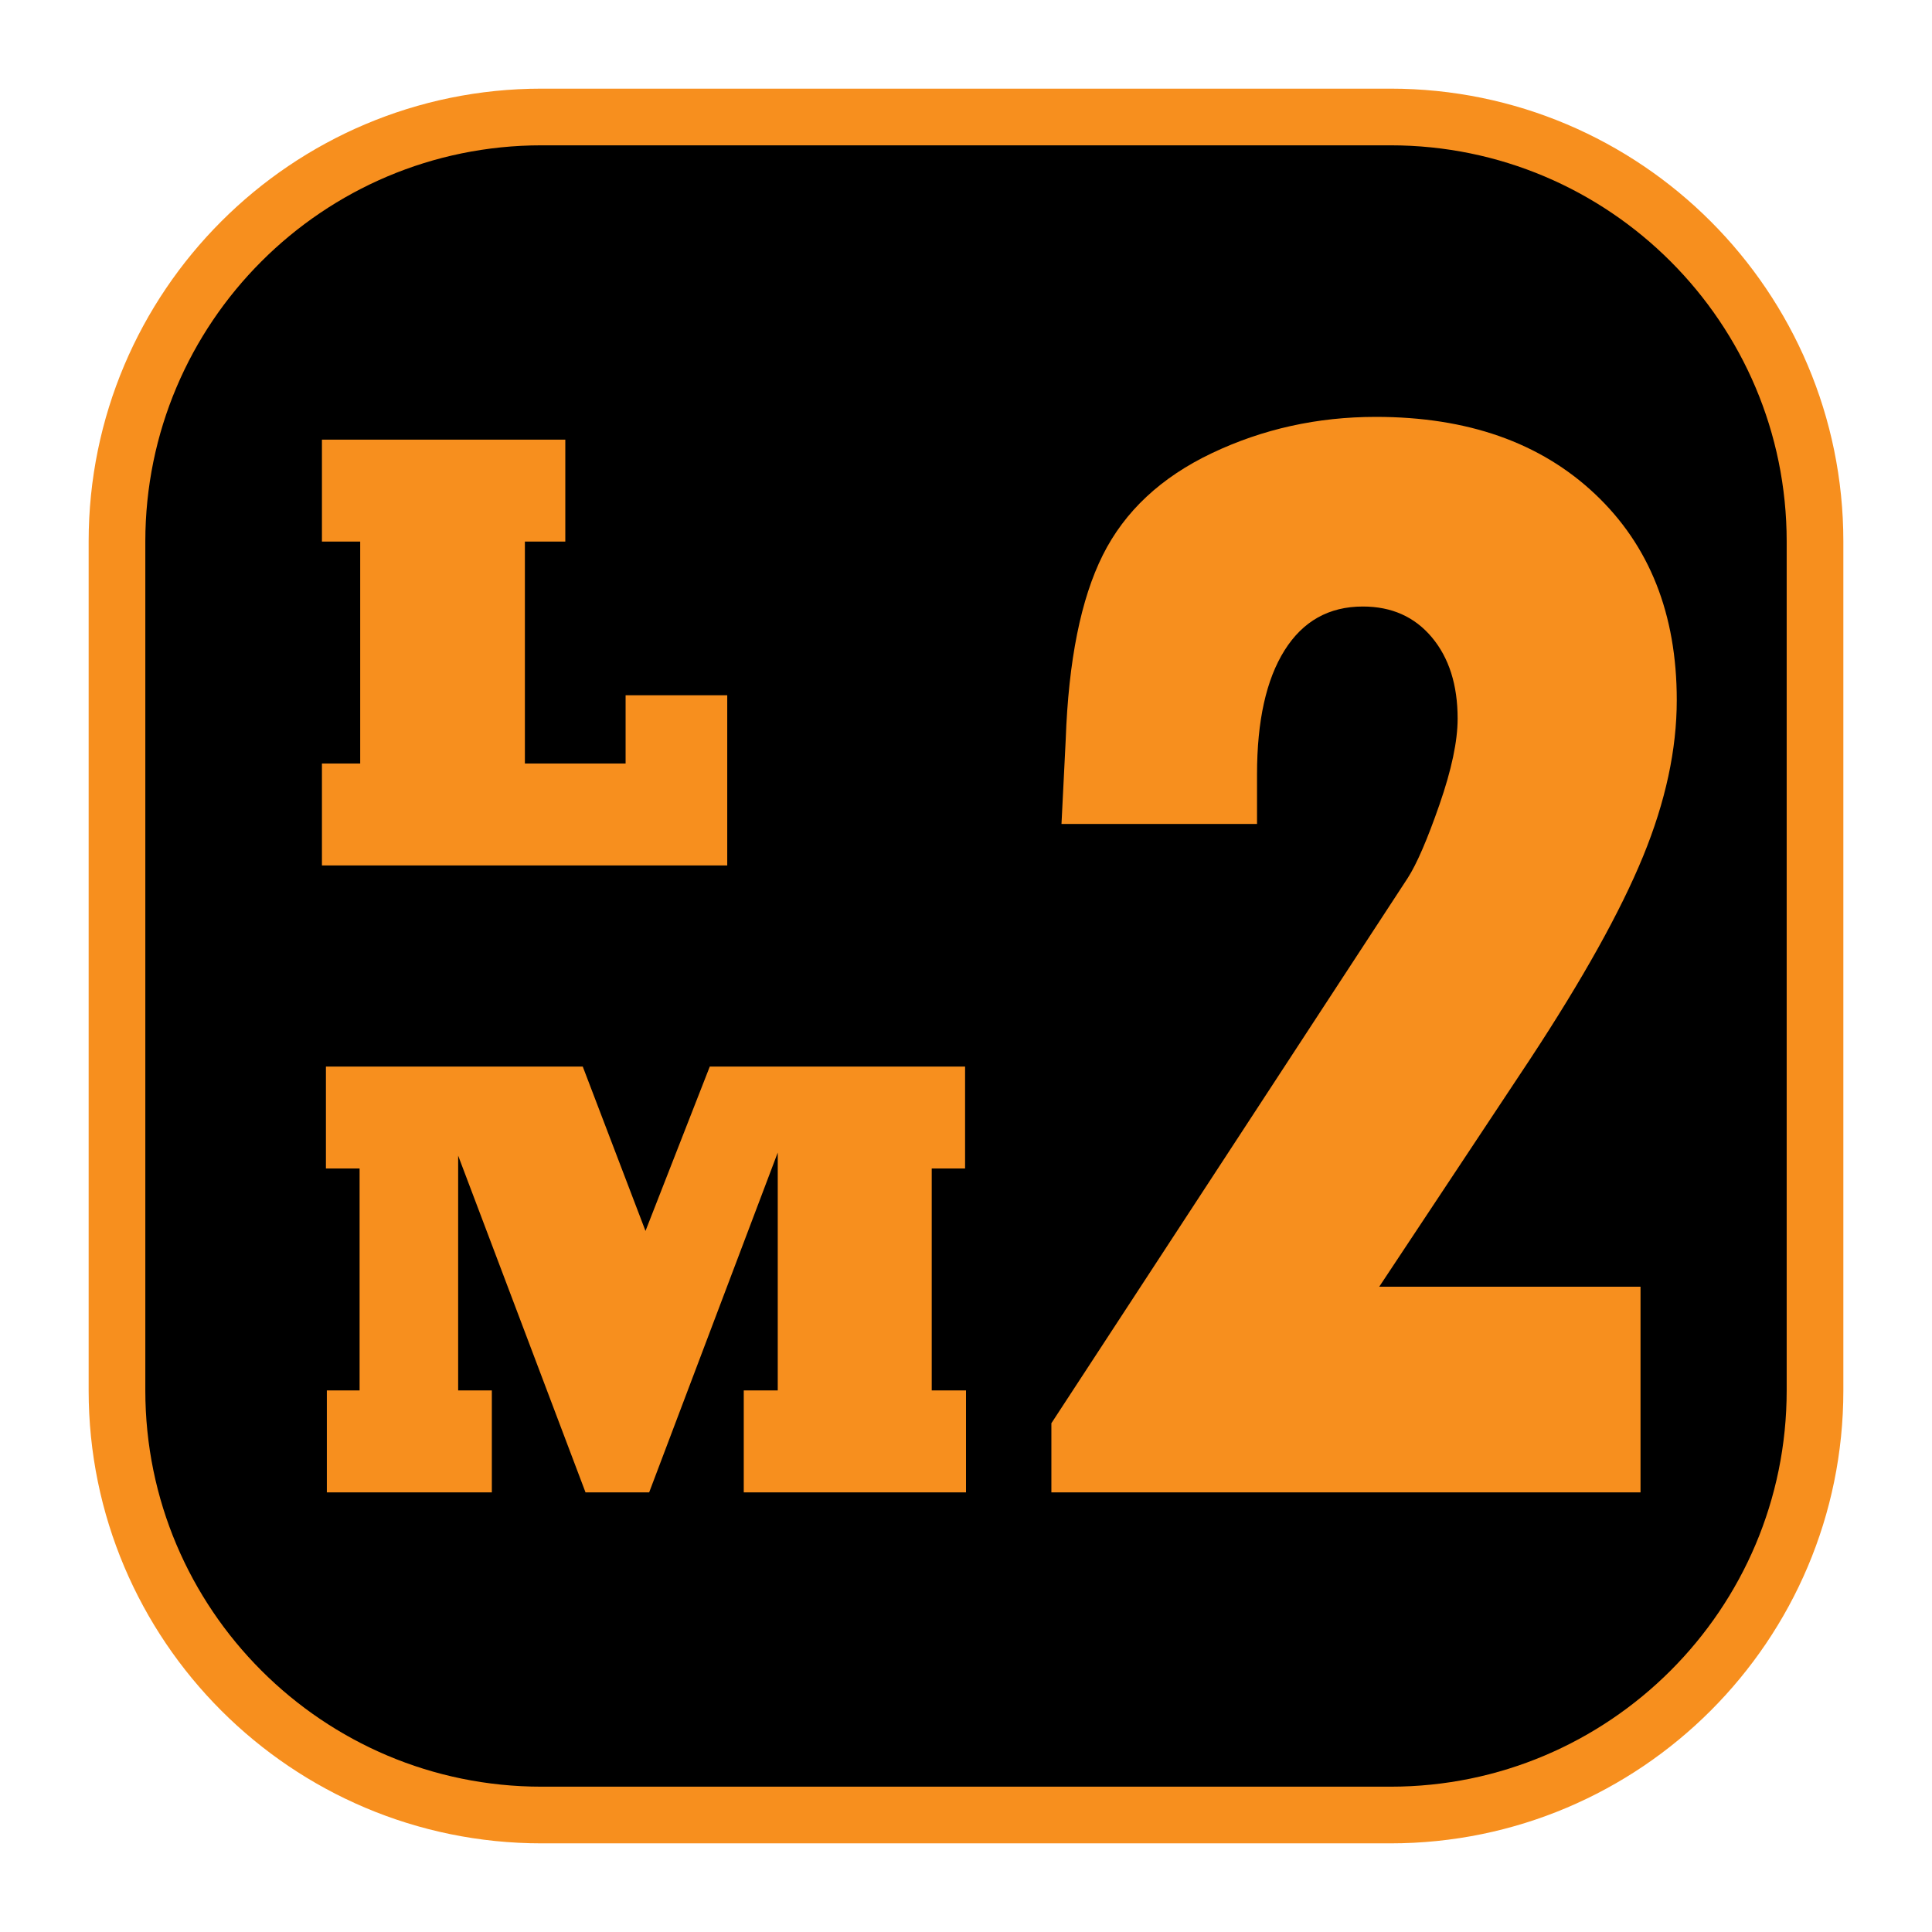 <?xml version="1.0" encoding="UTF-8" standalone="no"?><!DOCTYPE svg PUBLIC "-//W3C//DTD SVG 1.1//EN" "http://www.w3.org/Graphics/SVG/1.1/DTD/svg11.dtd"><svg width="100%" height="100%" viewBox="0 0 120 120" version="1.1" xmlns="http://www.w3.org/2000/svg" xmlns:xlink="http://www.w3.org/1999/xlink" xml:space="preserve" xmlns:serif="http://www.serif.com/" style="fill-rule:evenodd;clip-rule:evenodd;stroke-linecap:round;stroke-linejoin:round;stroke-miterlimit:1.5;"><rect id="LM2" x="0" y="0" width="120" height="120" style="fill:none;"/><path d="M112.734,33.633c0,-14.553 -11.814,-26.367 -26.367,-26.367l-52.734,-0c-14.553,-0 -26.367,11.814 -26.367,26.367l-0,52.734c-0,14.553 11.814,26.367 26.367,26.367l52.734,0c14.553,0 26.367,-11.814 26.367,-26.367l0,-52.734Z" style="stroke:#f78f1e;stroke-width:3.52px;"/><path d="M65.931,51.179l0.262,-5.235c0.174,-4.921 0.942,-8.743 2.303,-11.465c1.361,-2.722 3.621,-4.834 6.779,-6.334c3.159,-1.501 6.553,-2.252 10.183,-2.252c5.689,0 10.226,1.597 13.611,4.791c3.385,3.193 5.078,7.46 5.078,12.799c-0,3.072 -0.698,6.309 -2.094,9.711c-1.396,3.403 -3.734,7.6 -7.015,12.591l-9.371,14.134l16.229,0l-0,12.774l-36.593,0l-0,-4.293l22.138,-33.871c0.559,-0.872 1.215,-2.39 1.967,-4.554c0.752,-2.164 1.128,-3.944 1.128,-5.34c-0,-2.094 -0.535,-3.778 -1.603,-5.052c-1.069,-1.274 -2.498,-1.911 -4.285,-1.911c-2.103,0 -3.724,0.908 -4.863,2.723c-1.139,1.814 -1.709,4.38 -1.709,7.695l0,3.089l-12.145,-0Z" style="fill:#f78f1e;fill-rule:nonzero;"/><g><path d="M45.17,53.754l-25.174,0l0,-6.331l2.377,-0l0,-13.785l-2.377,0l0,-6.331l15.116,-0l-0,6.331l-2.51,0l0,13.785l6.255,-0l0,-4.24l6.313,-0l-0,10.571Z" style="fill:#f78f1e;fill-rule:nonzero;"/><path d="M30.549,92.693l-10.248,0l-0,-6.331l2.034,-0l0,-13.785l-2.091,0l-0,-6.331l15.952,-0l3.897,10.21l3.993,-10.21l15.857,-0l-0,6.331l-2.072,0l-0,13.785l2.129,-0l0,6.331l-13.804,0l0,-6.331l2.111,-0l-0,-14.774l-7.986,21.105l-3.954,0l-7.91,-20.914l0,14.583l2.092,-0l-0,6.331Z" style="fill:#f78f1e;fill-rule:nonzero;"/></g></svg>